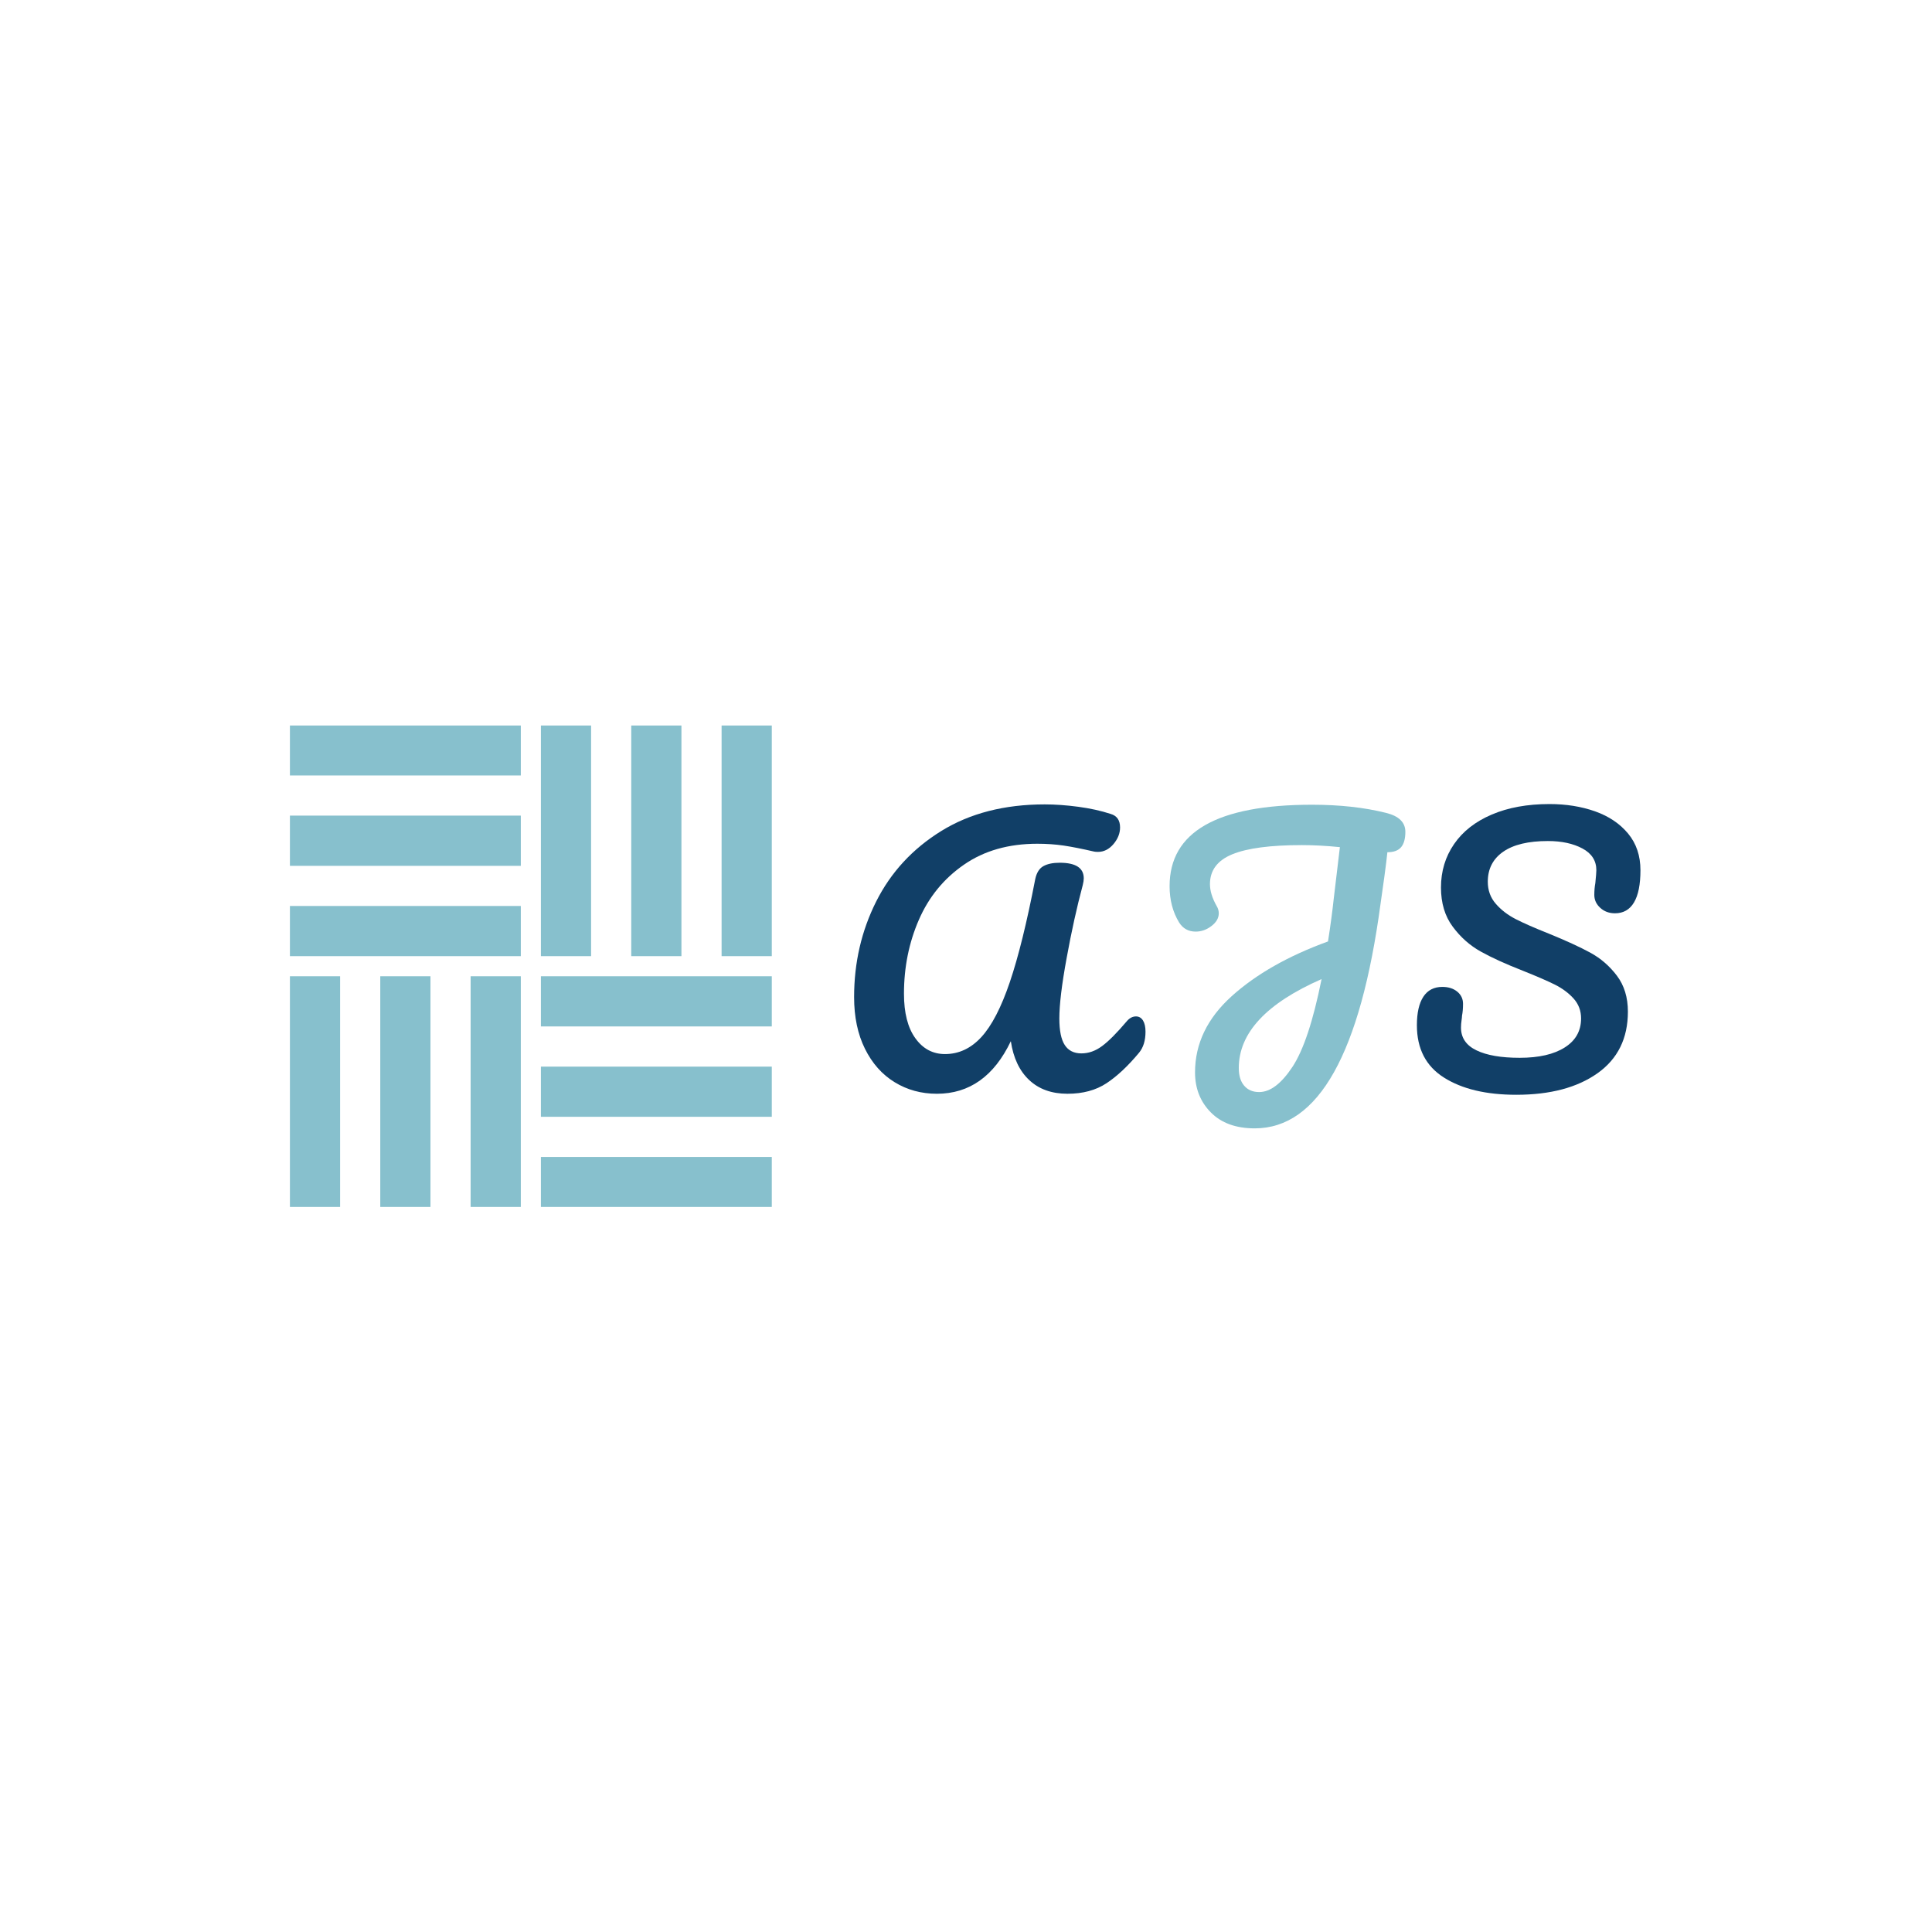 <svg xmlns="http://www.w3.org/2000/svg" version="1.1" xmlns:xlink="http://www.w3.org/1999/xlink" xmlns:svgjs="http://svgjs.dev/svgjs" width="1000" height="1000" viewBox="0 0 1000 1000"><rect width="1000" height="1000" fill="#ffffff"></rect><g transform="matrix(0.7,0,0,0.7,149.576,375.508)"><svg viewBox="0 0 396 141" data-background-color="#ffffff" preserveAspectRatio="xMidYMid meet" height="356" width="1000" xmlns="http://www.w3.org/2000/svg" xmlns:xlink="http://www.w3.org/1999/xlink"><g id="tight-bounds" transform="matrix(1,0,0,1,0.24,-0.061)"><svg viewBox="0 0 395.52 141.122" height="141.122" width="395.52"><g><svg viewBox="0 0 679.297 242.374" height="141.122" width="395.52"><g transform="matrix(1,0,0,1,283.777,33.497)"><svg viewBox="0 0 395.52 175.379" height="175.379" width="395.52"><g><svg viewBox="0 0 395.52 175.379" height="175.379" width="395.52"><g><svg viewBox="0 0 395.52 175.379" height="175.379" width="395.52"><g transform="matrix(1,0,0,1,0,0)"><svg width="395.52" viewBox="2.8 -42.45 115.9 47.8" height="175.379" data-palette-color="#113f67"><g class="undefined-text-0" data-fill-palette-color="primary" id="text-0"><path d="M15 0.25Q11.55 0.25 8.78-1.45 6-3.15 4.4-6.38 2.8-9.6 2.8-14L2.8-14Q2.8-21.6 6.05-28.08 9.3-34.55 15.65-38.48 22-42.4 30.9-42.4L30.9-42.4Q33.2-42.4 35.83-42.05 38.45-41.7 40.6-41L40.6-41Q42-40.6 42-39L42-39Q42-37.7 41.03-36.55 40.05-35.4 38.75-35.4L38.75-35.4Q38.35-35.4 38.15-35.45L38.15-35.45Q35.55-36.05 33.7-36.33 31.85-36.6 29.8-36.6L29.8-36.6Q23.45-36.6 19-33.52 14.55-30.45 12.35-25.4 10.15-20.35 10.15-14.5L10.15-14.5Q10.15-10.25 11.83-7.93 13.5-5.6 16.2-5.6L16.2-5.6Q19.25-5.6 21.55-8.1 23.85-10.6 25.75-16.2 27.65-21.8 29.5-31.4L29.5-31.4Q29.8-32.8 30.7-33.3 31.6-33.8 33.1-33.8L33.1-33.8Q36.65-33.8 36.65-31.5L36.65-31.5Q36.65-31.1 36.5-30.5L36.5-30.5Q35.2-25.65 34.13-19.78 33.05-13.9 33.05-10.85L33.05-10.85Q33.05-8.15 33.85-6.93 34.65-5.7 36.3-5.7L36.3-5.7Q37.9-5.7 39.35-6.78 40.8-7.85 43-10.45L43-10.45Q43.6-11.15 44.35-11.15L44.35-11.15Q45-11.15 45.38-10.55 45.75-9.95 45.75-8.9L45.75-8.9Q45.75-6.95 44.8-5.8L44.8-5.8Q42.35-2.85 40-1.3 37.65 0.25 34.25 0.25L34.25 0.25Q30.75 0.25 28.6-1.78 26.45-3.8 25.9-7.5L25.9-7.5Q22.2 0.25 15 0.25L15 0.25Z" fill="#113f67" data-fill-palette-color="primary"></path><path d="M84.05-38.35Q84.05-36.85 83.43-36.1 82.8-35.35 81.4-35.35L81.4-35.35Q81.3-34.3 80.95-31.7L80.95-31.7Q80.45-28.2 80.4-27.8L80.4-27.8Q75.95 5.35 61.85 5.35L61.85 5.35Q57.7 5.35 55.38 3 53.05 0.65 53.05-2.9L53.05-2.9Q53.05-9.25 58.45-14.13 63.85-19 72.65-22.2L72.65-22.2Q73.2-25.75 73.5-28.55L73.5-28.55 74.4-36.1Q71.4-36.4 68.8-36.4L68.8-36.4Q61.85-36.4 58.55-35.05 55.25-33.7 55.25-30.65L55.25-30.65Q55.25-29.15 56.25-27.4L56.25-27.4Q56.55-26.9 56.55-26.35L56.55-26.35Q56.55-25.3 55.48-24.48 54.4-23.65 53.15-23.65L53.15-23.65Q51.55-23.65 50.7-25L50.7-25Q49.3-27.3 49.3-30.35L49.3-30.35Q49.3-42.35 70.3-42.35L70.3-42.35Q76.4-42.35 81.2-41.15L81.2-41.15Q84.05-40.45 84.05-38.35L84.05-38.35ZM62.5 0Q64.95 0 67.4-3.7 69.85-7.4 71.7-16.65L71.7-16.65Q59.5-11.3 59.5-3.55L59.5-3.55Q59.5-1.85 60.3-0.93 61.1 0 62.5 0L62.5 0Z" fill="#87c0cd" data-fill-palette-color="secondary"></path><path d="M100.4 0.4Q93.75 0.4 89.75-2.13 85.75-4.65 85.75-9.85L85.75-9.85Q85.75-12.6 86.7-14.05 87.65-15.5 89.5-15.5L89.5-15.5Q90.85-15.5 91.7-14.8 92.55-14.1 92.55-13L92.55-13Q92.55-12 92.4-11.25L92.4-11.25Q92.4-11.05 92.33-10.55 92.25-10.05 92.25-9.5L92.25-9.5Q92.25-7.25 94.53-6.15 96.8-5.05 100.9-5.05L100.9-5.05Q105.15-5.05 107.55-6.58 109.95-8.1 109.95-10.85L109.95-10.85Q109.95-12.55 108.85-13.78 107.75-15 106.1-15.83 104.45-16.65 101.45-17.85L101.45-17.85Q97.6-19.35 95.18-20.7 92.75-22.05 91.03-24.38 89.3-26.7 89.3-30.15L89.3-30.15Q89.3-33.75 91.23-36.55 93.15-39.35 96.78-40.9 100.4-42.45 105.3-42.45L105.3-42.45Q108.95-42.45 112-41.38 115.05-40.3 116.88-38.1 118.7-35.9 118.7-32.7L118.7-32.7Q118.7-29.55 117.75-27.95 116.8-26.35 114.95-26.35L114.95-26.35Q113.65-26.35 112.78-27.15 111.9-27.95 111.9-29.05L111.9-29.05Q111.9-30 112.05-30.8L112.05-30.8Q112.2-32.3 112.2-32.7L112.2-32.7Q112.2-34.8 110.15-35.9 108.1-37 105.05-37L105.05-37Q100.75-37 98.48-35.43 96.2-33.85 96.2-31L96.2-31Q96.2-29.1 97.38-27.75 98.55-26.4 100.3-25.5 102.05-24.6 105.2-23.35L105.2-23.35Q109-21.8 111.3-20.55 113.6-19.3 115.23-17.15 116.85-15 116.85-11.85L116.85-11.85Q116.85-5.95 112.38-2.78 107.9 0.4 100.4 0.4L100.4 0.4Z" fill="#113f67" data-fill-palette-color="primary"></path></g></svg></g></svg></g></svg></g></svg></g><g><svg viewBox="0 0 242.374 242.374" height="242.374" width="242.374"><g><svg xmlns="http://www.w3.org/2000/svg" xmlns:xlink="http://www.w3.org/1999/xlink" version="1.0" x="0" y="0" viewBox="1 1 48 48" enable-background="new 0 0 50 50" xml:space="preserve" height="242.374" width="242.374" class="icon-icon-0" data-fill-palette-color="accent" id="icon-0"><g fill="#87c0cd" data-fill-palette-color="accent"><g fill="#87c0cd" data-fill-palette-color="accent"><rect x="1" y="1" fill="#87c0cd" width="23" height="5" data-fill-palette-color="accent"></rect><rect x="1" y="10" fill="#87c0cd" width="23" height="5" data-fill-palette-color="accent"></rect><rect x="1" y="19" fill="#87c0cd" width="23" height="5" data-fill-palette-color="accent"></rect></g><g fill="#87c0cd" data-fill-palette-color="accent"><rect x="26" y="26" fill="#87c0cd" width="23" height="5" data-fill-palette-color="accent"></rect><rect x="26" y="35" fill="#87c0cd" width="23" height="5" data-fill-palette-color="accent"></rect><rect x="26" y="44" fill="#87c0cd" width="23" height="5" data-fill-palette-color="accent"></rect></g><g fill="#87c0cd" data-fill-palette-color="accent"><rect x="19" y="26" fill="#87c0cd" width="5" height="23" data-fill-palette-color="accent"></rect><rect x="10" y="26" fill="#87c0cd" width="5" height="23" data-fill-palette-color="accent"></rect><rect x="1" y="26" fill="#87c0cd" width="5" height="23" data-fill-palette-color="accent"></rect></g><g fill="#87c0cd" data-fill-palette-color="accent"><rect x="44" y="1" fill="#87c0cd" width="5" height="23" data-fill-palette-color="accent"></rect><rect x="35" y="1" fill="#87c0cd" width="5" height="23" data-fill-palette-color="accent"></rect><rect x="26" y="1" fill="#87c0cd" width="5" height="23" data-fill-palette-color="accent"></rect></g></g></svg></g></svg></g></svg></g><defs></defs></svg><rect width="395.52" height="141.122" fill="none" stroke="none" visibility="hidden"></rect></g></svg></g></svg>